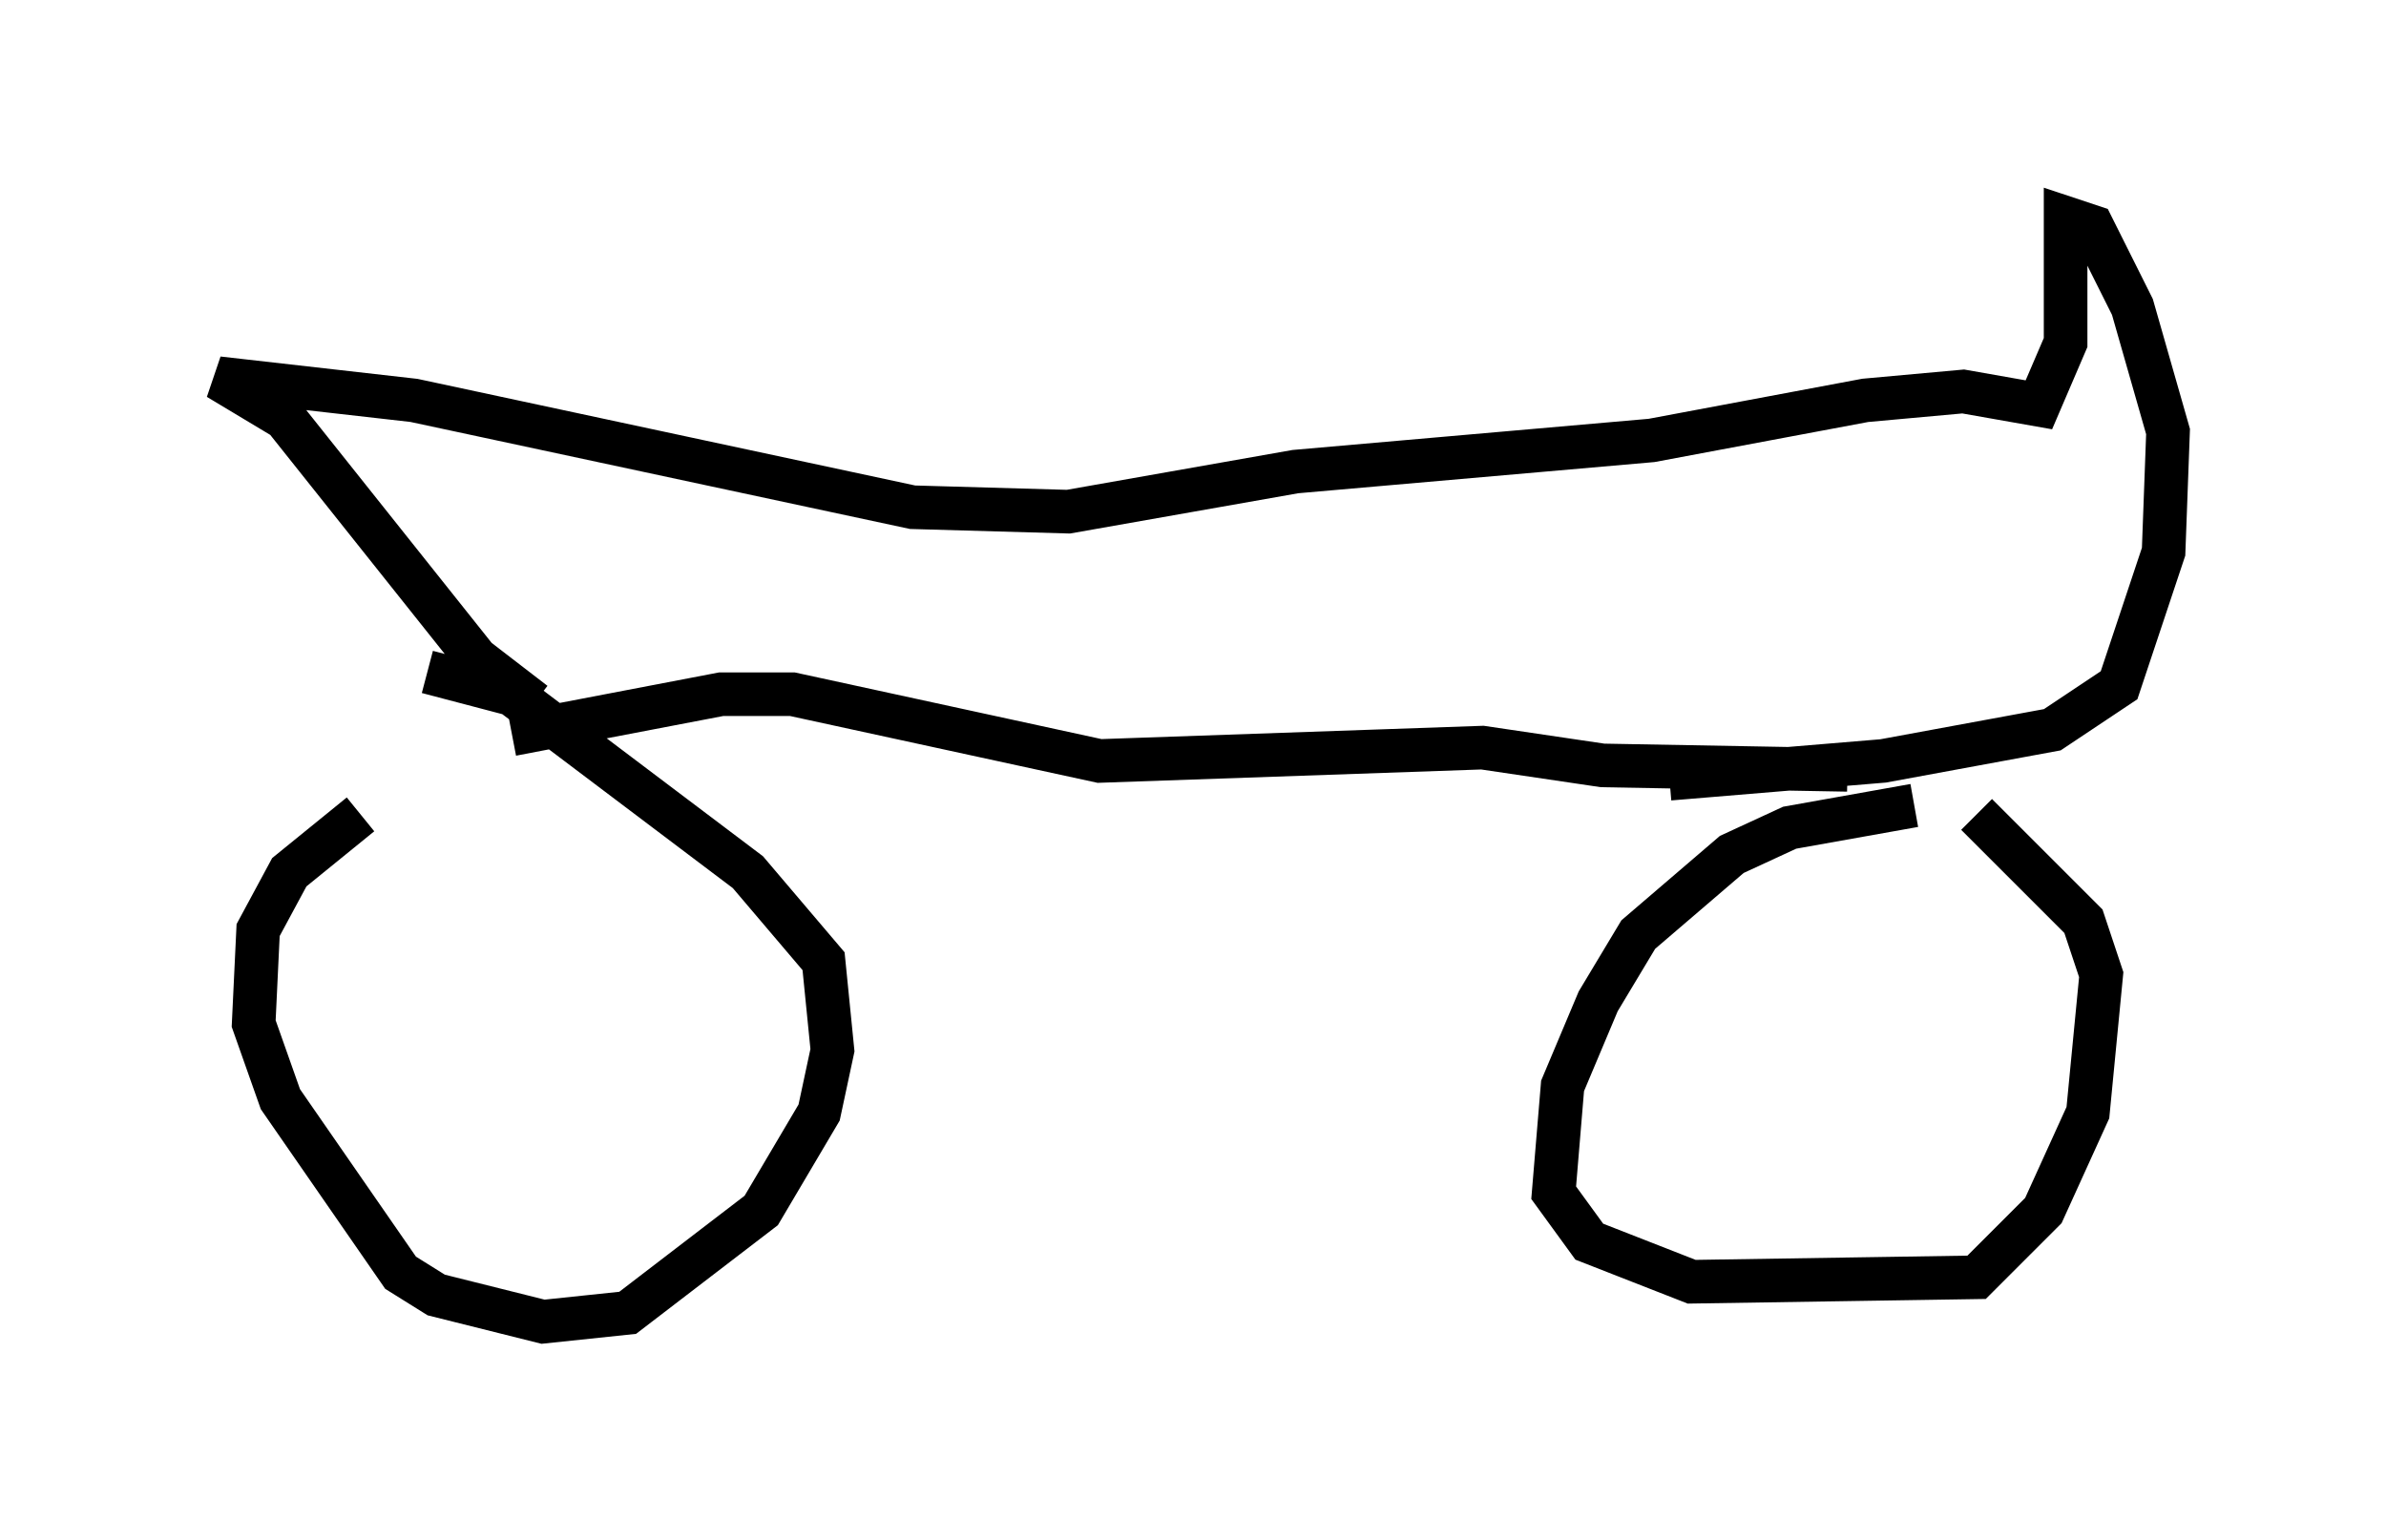 <?xml version="1.0" encoding="utf-8" ?>
<svg baseProfile="full" height="35.317" version="1.1" width="54.713" xmlns="http://www.w3.org/2000/svg" xmlns:ev="http://www.w3.org/2001/xml-events" xmlns:xlink="http://www.w3.org/1999/xlink"><defs /><rect fill="white" height="35.317" width="54.713" x="0" y="0" /><path d="M11.942, 17.148 m-3.675, 1.531 l-1.633, 1.327 -0.715, 1.327 l-0.102, 2.144 0.613, 1.735 l2.756, 3.981 0.817, 0.51 l2.45, 0.613 1.94, -0.204 l3.063, -2.348 1.327, -2.246 l0.306, -1.429 -0.204, -2.042 l-1.735, -2.042 -5.41, -4.083 l-1.94, -0.51 m34.096, 3.063 l-2.858, 0.51 -1.327, 0.613 l-2.144, 1.838 -0.919, 1.531 l-0.817, 1.94 -0.204, 2.45 l0.817, 1.123 2.348, 0.919 l6.533, -0.102 1.531, -1.531 l1.021, -2.246 0.306, -3.165 l-0.408, -1.225 -2.45, -2.45 m-33.586, -1.838 l4.798, -0.919 1.633, 0.0 l7.044, 1.531 8.779, -0.306 l2.756, 0.408 5.615, 0.102 m-30.115, -1.531 l-1.327, -1.021 -4.39, -5.513 l-1.531, -0.919 4.492, 0.51 l11.433, 2.45 3.573, 0.102 l5.206, -0.919 8.167, -0.715 l4.9, -0.919 2.246, -0.204 l1.735, 0.306 0.613, -1.429 l0.0, -2.858 0.613, 0.204 l0.919, 1.838 0.817, 2.858 l-0.102, 2.756 -1.021, 3.063 l-1.531, 1.021 -3.879, 0.715 l-4.9, 0.408 " fill="none" stroke="black" stroke-width="1" /></svg>